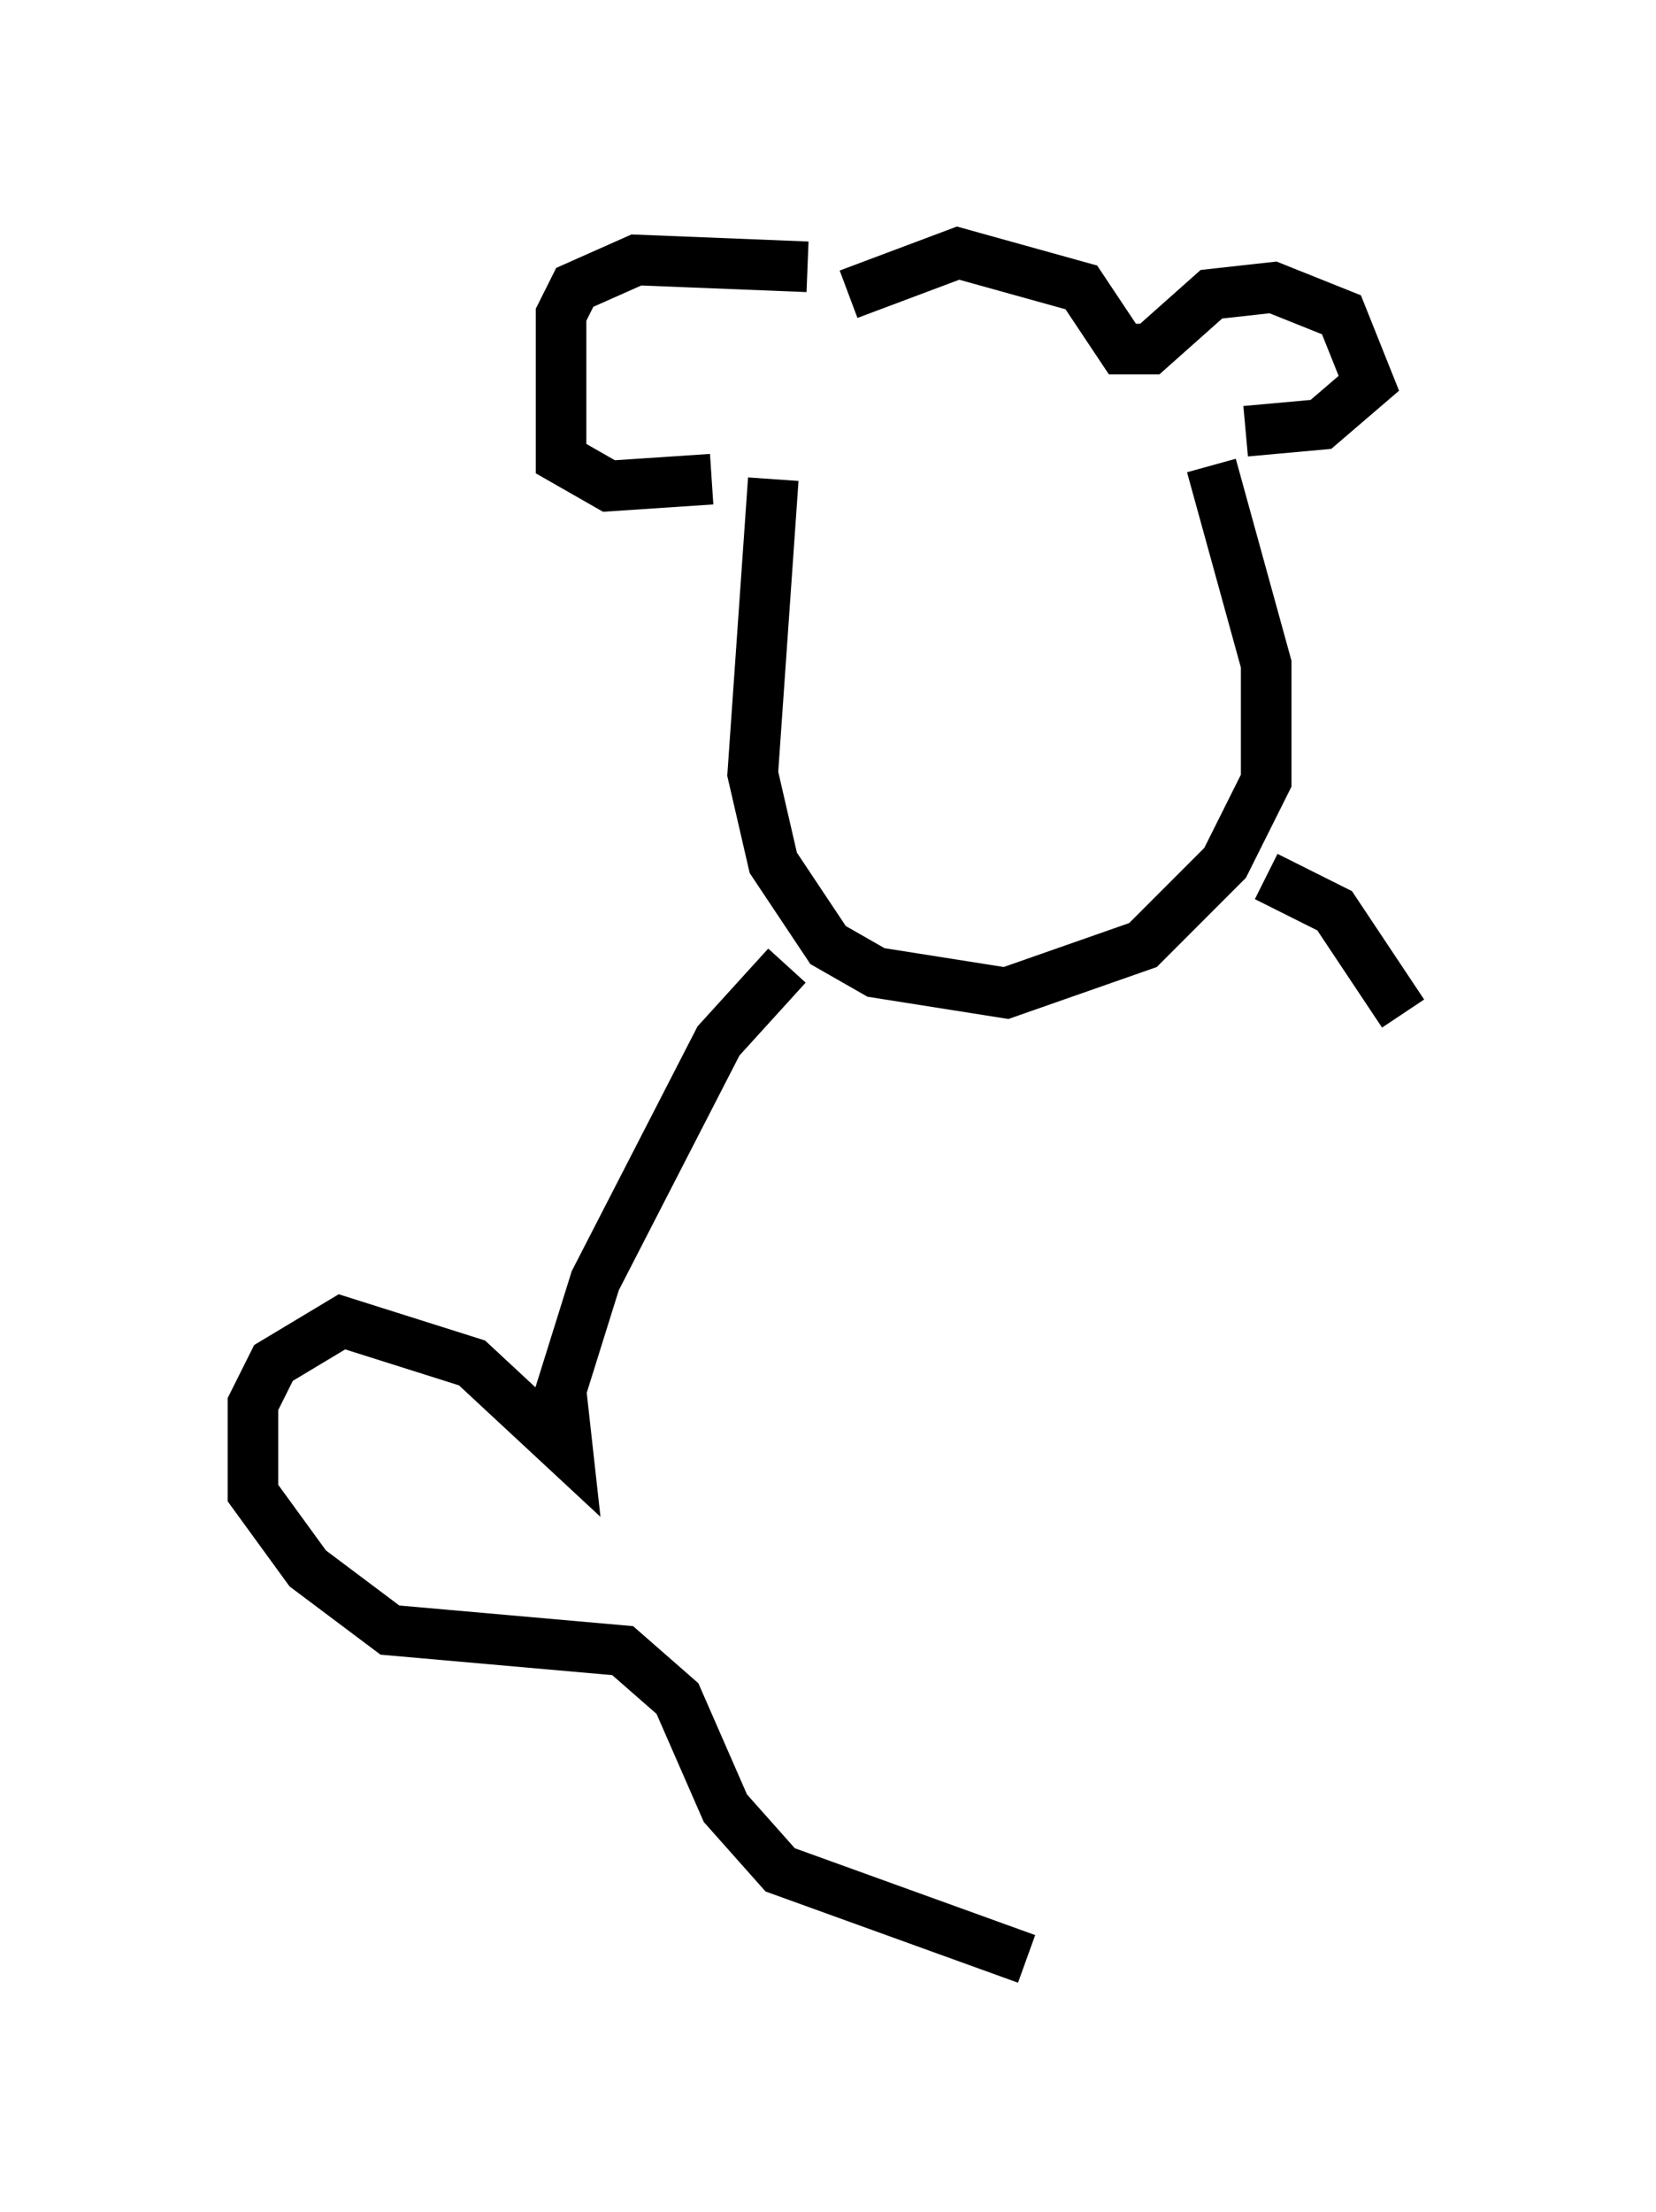 <?xml version="1.0" encoding="utf-8" ?>
<svg baseProfile="full" height="43.694" version="1.1" width="32.733" xmlns="http://www.w3.org/2000/svg" xmlns:ev="http://www.w3.org/2001/xml-events" xmlns:xlink="http://www.w3.org/1999/xlink"><defs /><rect fill="white" height="43.694" width="32.733" x="0" y="0" /><path d="M16.502, 6.353 m0.271, -0.541 l2.165, -0.812 2.436, 0.677 l0.812, 1.218 0.541, 0.0 l1.218, -1.083 1.218, -0.135 l1.353, 0.541 0.541, 1.353 l-0.947, 0.812 -1.488, 0.135 m-8.66, -3.248 l-3.383, -0.135 -1.218, 0.541 l-0.271, 0.541 0.0, 2.842 l0.947, 0.541 2.03, -0.135 m1.218, 0.0 l-0.406, 5.819 0.406, 1.759 l1.083, 1.624 0.947, 0.541 l2.571, 0.406 2.706, -0.947 l1.624, -1.624 0.812, -1.624 l0.0, -2.3 -1.083, -3.924 m-8.39, 9.878 l-1.353, 1.488 -2.436, 4.736 l-0.677, 2.165 0.135, 1.218 l-1.894, -1.759 -2.571, -0.812 l-1.353, 0.812 -0.406, 0.812 l0.0, 1.759 1.083, 1.488 l1.624, 1.218 4.601, 0.406 l1.083, 0.947 0.947, 2.165 l1.083, 1.218 4.871, 1.759 m4.736, -21.38 l1.353, 0.677 1.353, 2.03 " fill="none" stroke="black" stroke-width="1" /></svg>